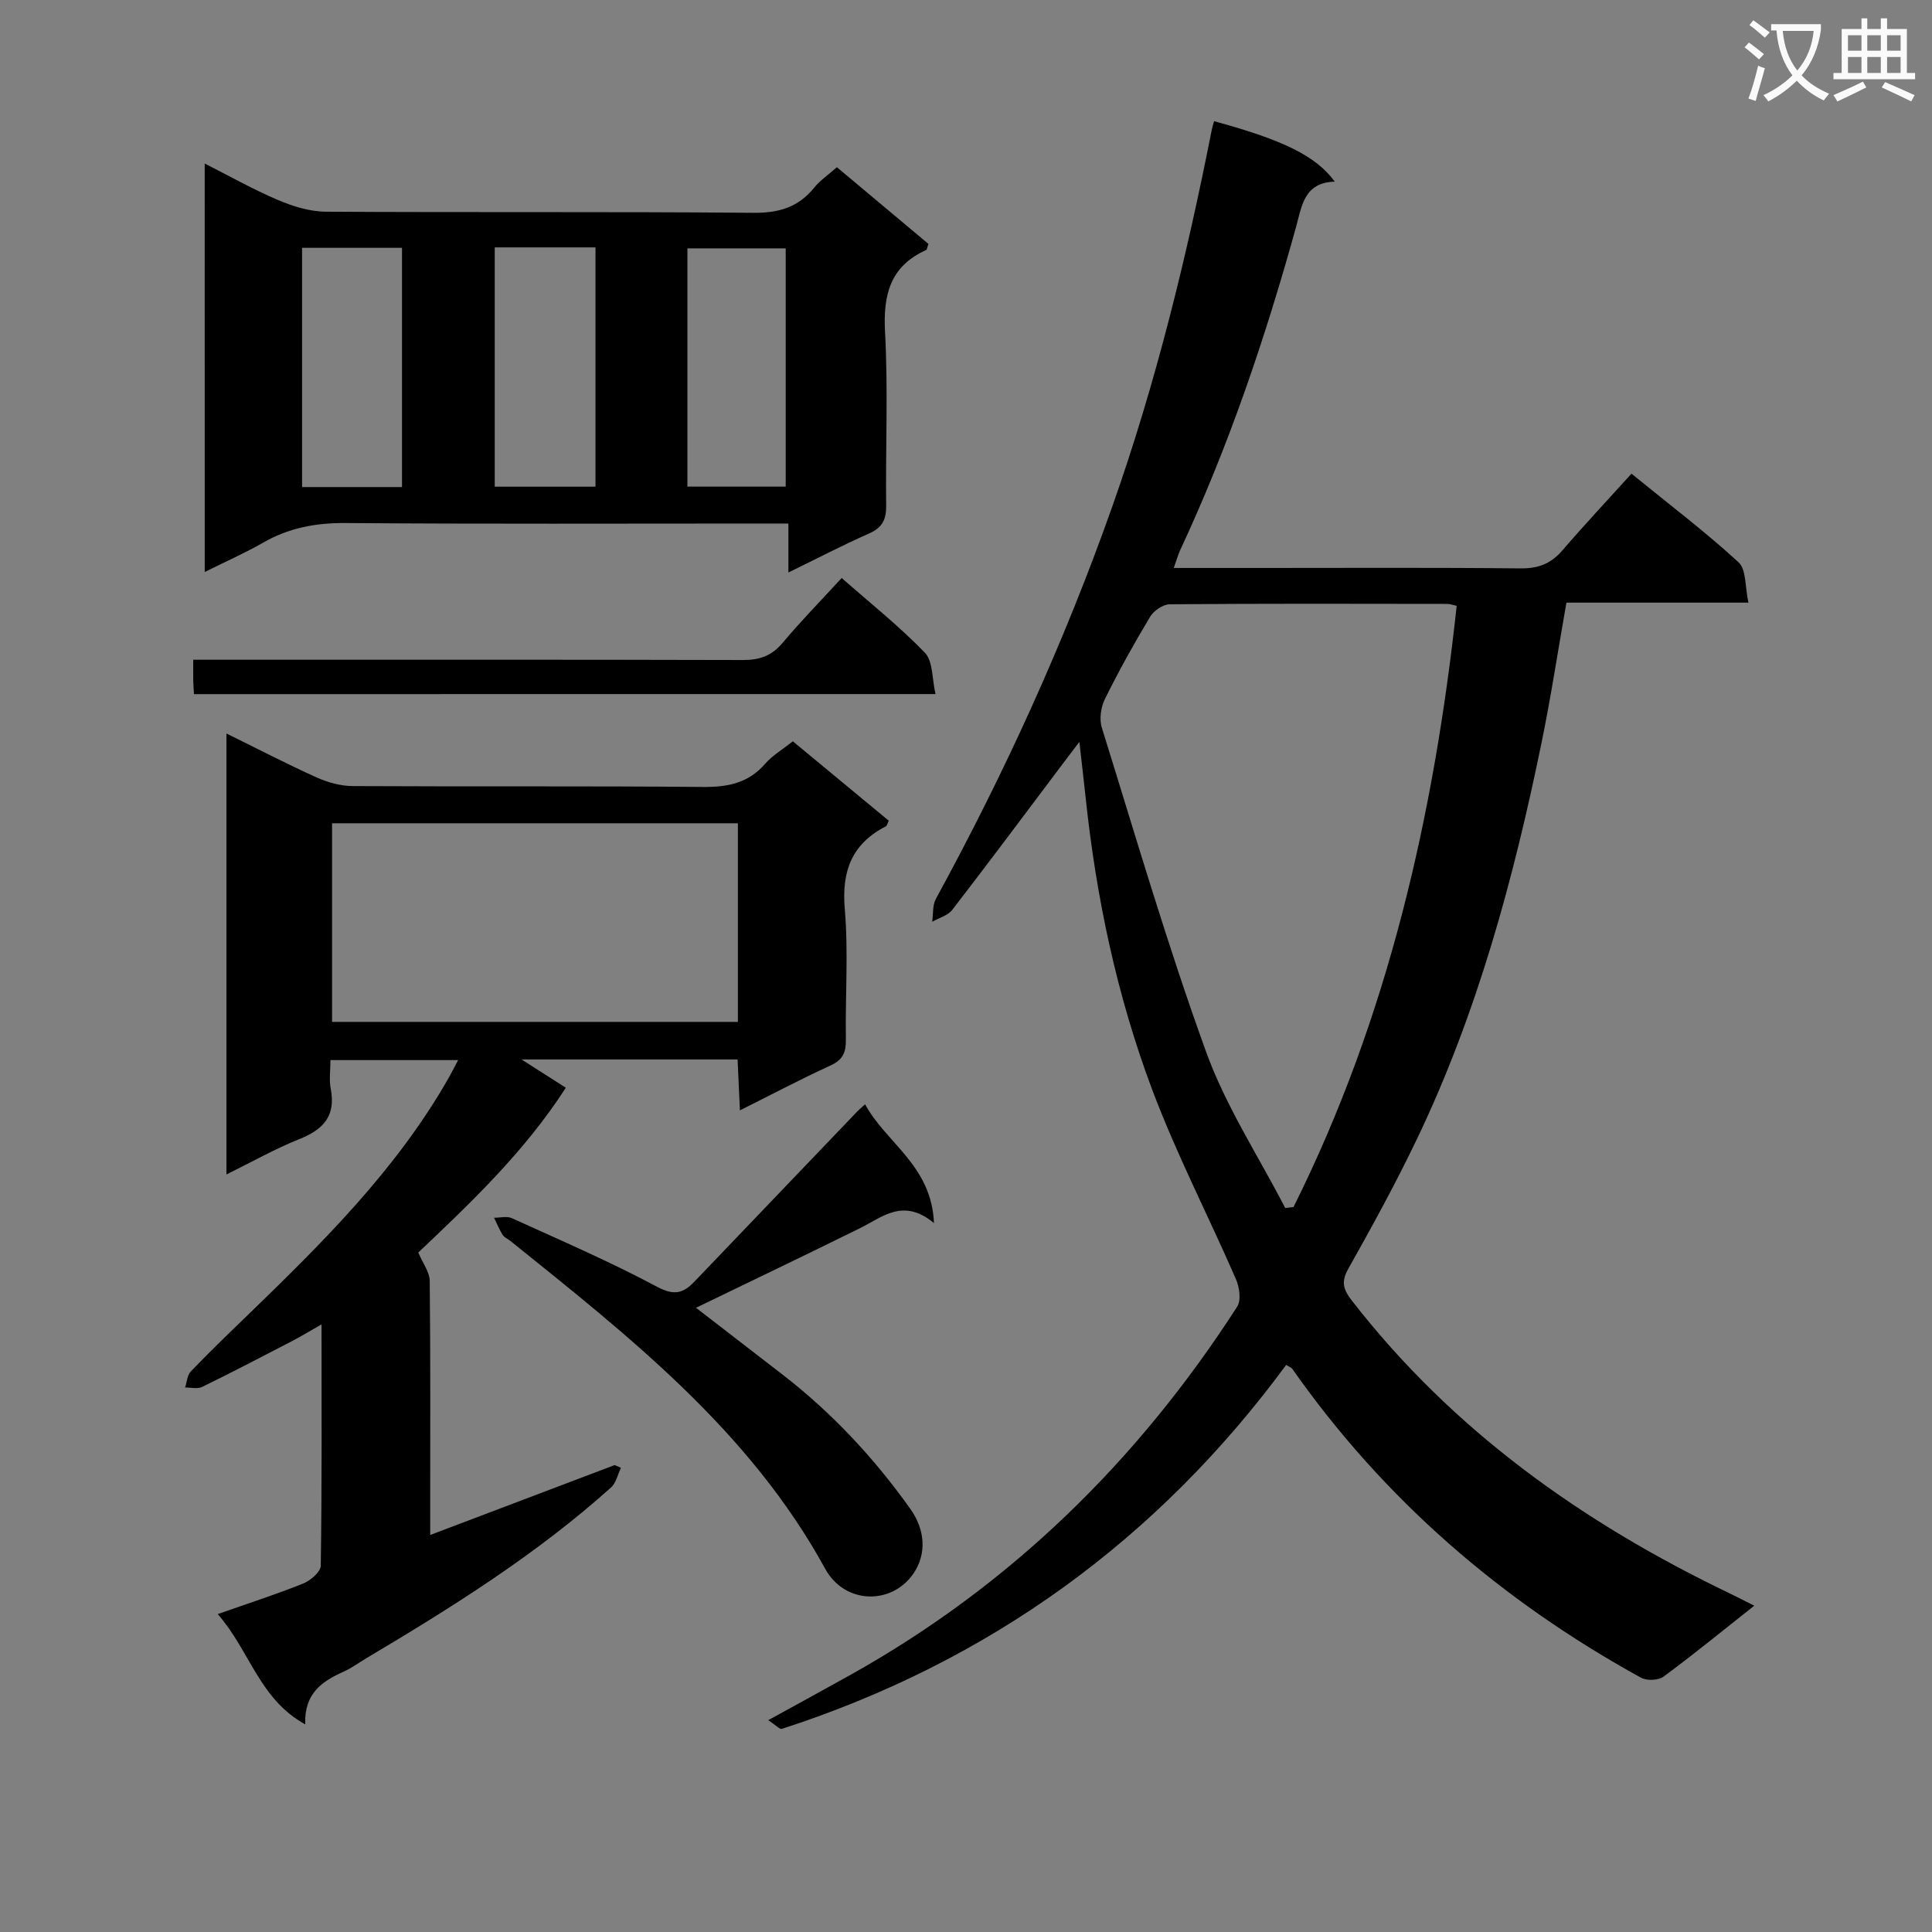 <svg enable-background="new 0 0 400 400" viewBox="0 0 400 400" xmlns="http://www.w3.org/2000/svg"><rect x="0" y="0" width="400" height="400" fill="#808080" stroke="none"/><path d="m362.1 8.8c1.1.8 2.1 1.6 3.1 2.4l-1 1.1c-1.3-1.1-2.3-2-3-2.5zm1.9 4.8c.5.2.9.4 1.4.5-.6 2.3-1.3 4.5-1.9 6.8l-1.5-.5c.8-2.1 1.4-4.3 2-6.8zm-1-9.4c1.3.9 2.4 1.8 3.4 2.5l-1 1.1c-1.4-1.2-2.4-2.1-3.2-2.6zm3.7 2.2v-1.4h10.3v1.2c-.5 3.6-1.8 6.8-4 9.4 1.5 1.6 3.4 2.8 5.7 3.8-.3.4-.7.8-1.1 1.4-2.3-1.1-4.1-2.5-5.6-4.1-1.6 1.6-3.6 3.1-5.9 4.3-.3-.5-.7-.9-1-1.3 2.4-1.1 4.4-2.5 6-4.1-1.9-2.5-3-5.6-3.3-9.3h-1.1zm8.8 0h-6.4c.3 3.3 1.3 6 3 8.2 2-2.3 3.1-5.1 3.4-8.2z" fill="#fafafb"/><path d="m385.3 3.8h1.3v2.2h2.8v-2.2h1.3v2.2h4.1v9.1h1.7v1.3h-16.9v-1.3h1.7v-9.1h4.1v-2.2zm.4 13.1.7 1.2c-1.8.9-3.8 1.9-6 2.9-.2-.4-.5-.8-.8-1.3 2.3-1 4.3-1.9 6.1-2.8zm-3.1-6.4h2.8v-3.2h-2.8zm0 4.6h2.8v-3.3h-2.8zm4-4.6h2.8v-3.2h-2.8zm0 4.6h2.8v-3.3h-2.8zm3.7 1.9c2.1.9 4.1 1.8 6.1 2.7l-.7 1.3c-2.2-1.1-4.2-2-6.1-2.9zm3.2-9.7h-2.8v3.2h2.8zm-2.8 7.8h2.8v-3.3h-2.8z" fill="#fafafb"/><g fill="#010000"><path d="m243.01 117.59h18.28c17.83 0 35.66-.1 53.49.09 3.67.04 6.3-.95 8.68-3.71 4.56-5.3 9.35-10.41 14.32-15.9 8.2 6.68 15.48 12.19 22.17 18.35 1.63 1.5 1.33 5.12 2.04 8.35-12.97 0-25.06 0-37.68 0-1.75 9.92-3.2 19.53-5.16 29.05-5.79 28.21-13.29 55.92-25.79 82.01-4.37 9.13-9.24 18.02-14.21 26.85-1.53 2.72-1.04 4.29.71 6.56 20.88 26.9 47.76 46.01 78.16 60.61 1.61.77 3.2 1.6 5.18 2.59-6.46 5.11-12.5 10.05-18.78 14.69-1.07.79-3.47.88-4.67.22-28.87-15.88-53.21-36.9-72.2-63.95-.18-.25-.55-.36-1.26-.81-26.68 36.23-61.5 61.45-104.4 75.35-.46.15-1.28-.78-2.83-1.8 6.04-3.32 11.5-6.29 16.92-9.32 33.26-18.55 59.61-44.4 80.16-76.28.86-1.33.48-4.04-.25-5.7-5.7-13.1-12.31-25.86-17.33-39.21-7.32-19.47-11.6-39.78-13.79-60.49-.36-3.46-.78-6.91-1.3-11.54-1.39 1.83-2.29 3.01-3.18 4.19-7.69 10.21-15.33 20.47-23.14 30.59-.91 1.18-2.74 1.66-4.15 2.46.24-1.6.04-3.43.77-4.75 14.28-26.16 26.61-53.19 36.54-81.29 8.97-25.4 15.36-51.5 20.57-77.9.12-.61.32-1.2.48-1.81 14.36 3.91 21.11 7.21 24.99 12.52-6.39.16-6.83 5.1-8.04 9.47-6.35 22.91-13.94 45.38-24.03 66.95-.37.85-.63 1.79-1.27 3.56zm23.08 132.51c.57-.07 1.15-.13 1.72-.2 19.53-39.16 29.09-81.06 33.78-124.47-.72-.15-1.35-.4-1.98-.4-19.14-.03-38.28-.08-57.42.08-1.39.01-3.31 1.32-4.06 2.57-3.33 5.54-6.49 11.21-9.35 17-.85 1.71-1.22 4.19-.66 5.97 6.99 22.44 13.58 45.04 21.59 67.12 4.08 11.28 10.83 21.58 16.38 32.33z"/><path d="m45.08 334.18c6.53-2.3 12.19-4.11 17.69-6.33 1.52-.61 3.62-2.41 3.64-3.69.25-16.28.16-32.57.16-49.96-2.55 1.45-4.29 2.51-6.09 3.45-6.19 3.21-12.37 6.44-18.63 9.5-.97.47-2.34.1-3.53.12.38-1.12.44-2.55 1.18-3.32 3.68-3.85 7.52-7.55 11.35-11.25 15.68-15.17 31.23-30.47 42.13-49.69.57-1 1.07-2.03 1.87-3.53-8.87 0-17.35 0-26.43 0 0 2.06-.31 4.08.06 5.97 1.08 5.6-1.55 8.42-6.5 10.39-5.03 2-9.77 4.7-15.1 7.32 0-30.63 0-60.66 0-91.3 6.49 3.19 12.48 6.31 18.63 9.08 2.33 1.05 5.02 1.8 7.55 1.81 24.15.13 48.31-.04 72.46.18 5.14.05 9.41-.78 12.9-4.8 1.49-1.72 3.56-2.93 5.73-4.65 6.7 5.54 13.31 11.01 19.86 16.44-.31.63-.38 1.04-.59 1.15-7.04 3.63-9.19 9.24-8.52 17.11.77 8.93.09 17.98.23 26.97.04 2.63-.54 4.24-3.14 5.43-6.17 2.82-12.17 6-18.8 9.31-.18-3.88-.32-7.1-.48-10.54-14.66 0-29.03 0-44.73 0 3.62 2.31 6.2 3.96 9.17 5.85-8.6 13.36-19.91 24.04-30.55 34.12.95 2.25 2.35 4.05 2.37 5.87.17 15.66.1 31.32.1 46.98v5.63c13.11-4.97 25.65-9.72 38.18-14.47.44.19.88.37 1.31.56-.67 1.38-1 3.13-2.06 4.08-15.42 13.85-32.9 24.79-50.64 35.34-1.57.93-3.06 2.05-4.72 2.79-4.44 1.99-8.18 4.47-7.95 10.91-9.54-5.27-11.43-15.19-18.11-22.83zm107.69-163.73c-28.28 0-56.1 0-84.02 0v41.12h84.02c0-13.82 0-27.26 0-41.12z"/><path d="m42.38 33.86c5.14 2.59 10.03 5.37 15.18 7.55 3.1 1.32 6.59 2.4 9.91 2.42 29.49.18 58.99-.03 88.48.23 5.27.05 9.31-1.12 12.61-5.2 1.23-1.52 2.93-2.66 4.71-4.24 6.45 5.4 12.75 10.69 18.95 15.88-.26.71-.28 1.18-.49 1.27-7.45 3.38-8.91 9.27-8.49 16.99.65 11.96.09 23.99.23 35.98.03 2.88-.84 4.52-3.53 5.71-5.43 2.4-10.71 5.15-16.71 8.08 0-3.5 0-6.4 0-10.14-2.38 0-4.29 0-6.19 0-28.49 0-56.99.12-85.48-.1-6.19-.05-11.78 1-17.12 4.08-3.71 2.13-7.64 3.86-12.05 6.05-.01-28.34-.01-56.15-.01-84.56zm40.85 66.98c0-16.81 0-33.18 0-49.53-7.11 0-13.85 0-20.69 0v49.53zm19.2-49.62v49.54h20.86c0-16.6 0-32.96 0-49.54-7.04 0-13.79 0-20.86 0zm60.24 49.53c0-16.74 0-33.09 0-49.33-7.03 0-13.72 0-20.35 0v49.33z"/><path d="m179.11 228.63c4.31 8.02 13.75 12.62 14.26 24.59-6.37-5.26-10.63-1.26-15.29 1.05-11.27 5.57-22.62 10.99-33.98 16.49 5.79 4.47 11.9 9.18 18 13.9 10.21 7.91 18.91 17.24 26.39 27.76 3.09 4.34 3.36 9.34.66 13.32-4.47 6.58-14.23 6.5-18.31-.95-15.65-28.57-40.56-48.08-65.22-67.91-.52-.42-1.23-.69-1.56-1.22-.69-1.12-1.19-2.35-1.77-3.54 1.23.01 2.64-.38 3.66.08 10.12 4.6 20.35 9.01 30.14 14.24 3.51 1.87 5.4 1.29 7.66-1.07 11.28-11.78 22.55-23.57 33.83-35.35.32-.33.69-.62 1.53-1.39z"/><path d="m40.16 143.71c-.07-1.17-.13-1.98-.15-2.8-.02-1.15-.01-2.3-.01-4.32h5.93c35.96 0 71.91-.04 107.87.06 3.44.01 5.95-.84 8.21-3.53 3.83-4.57 8.02-8.84 12.25-13.45 5.97 5.25 11.96 10.01 17.23 15.47 1.69 1.75 1.45 5.35 2.2 8.56-51.64.01-102.34.01-153.53.01z"/></g></svg>